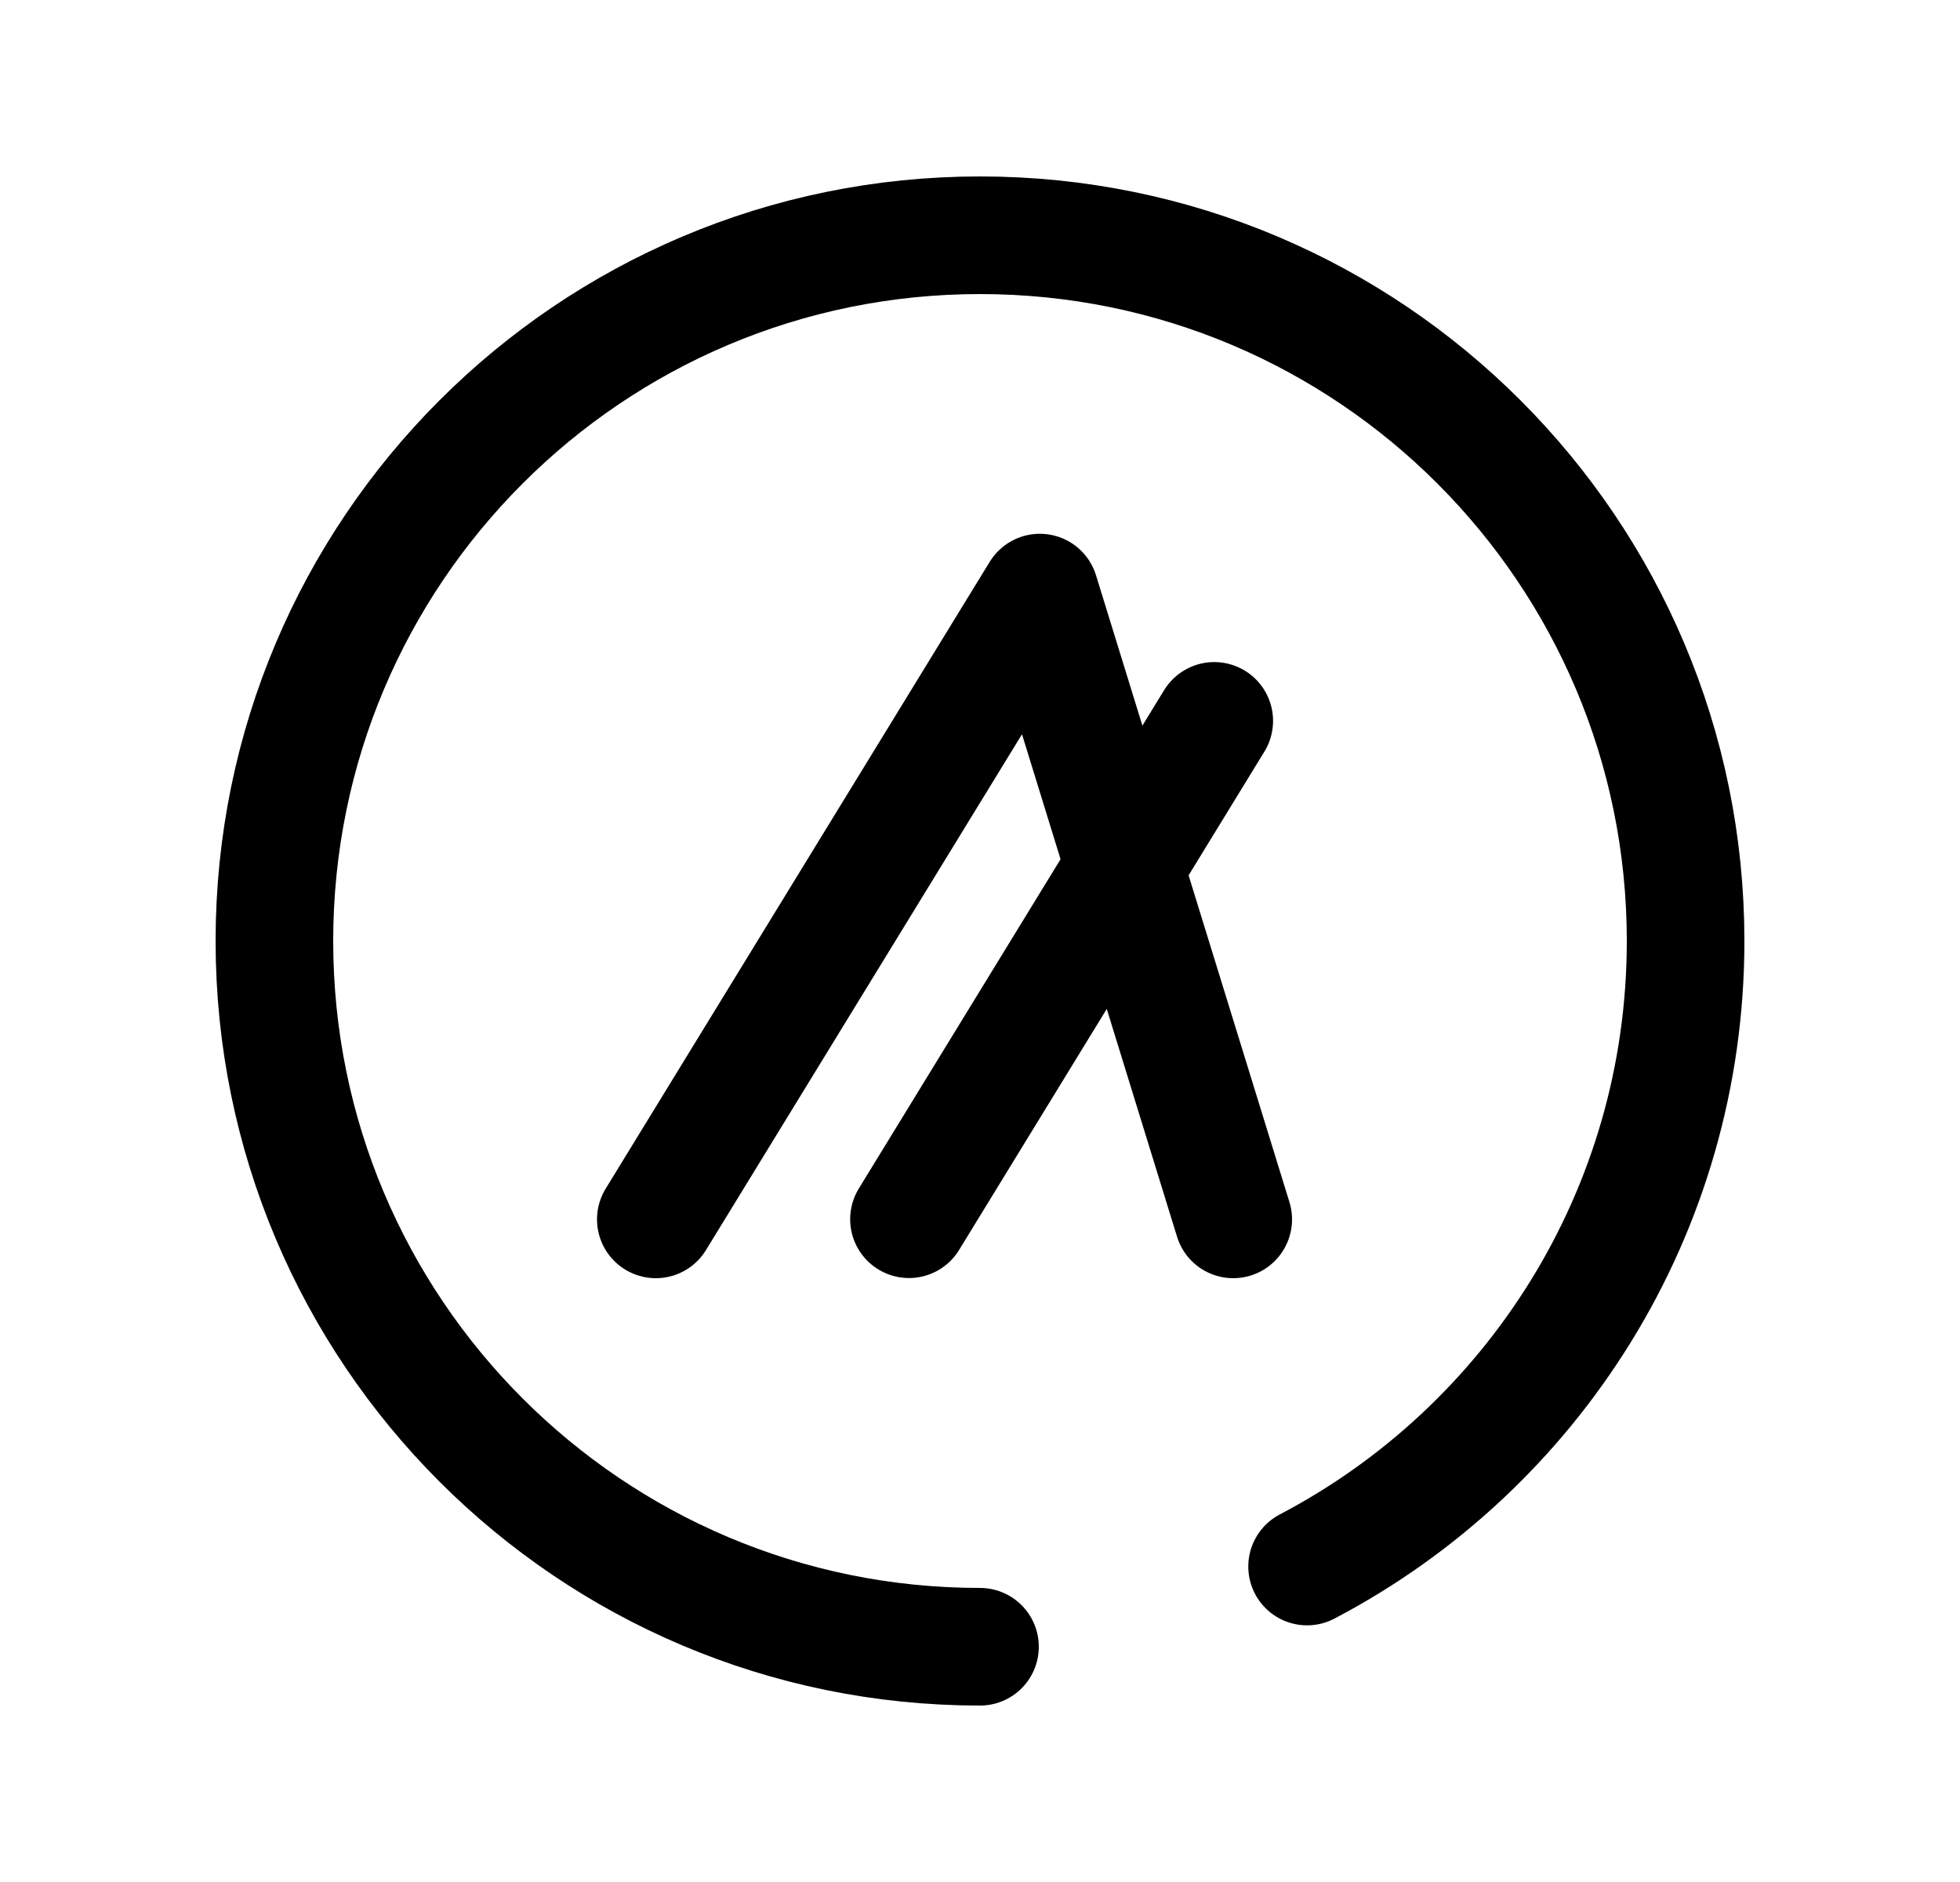 <svg width="25" height="24" viewBox="0 0 25 24" fill="none" xmlns="http://www.w3.org/2000/svg">
<path d="M8.365 15.55L13.263 7.557L15.73 15.55" stroke="black" stroke-width="1.5" stroke-linecap="round" stroke-linejoin="round"/>
<path d="M11.594 15.548L15.488 9.193" stroke="black" stroke-width="1.5" stroke-linecap="round" stroke-linejoin="round"/>
<path d="M12.5 21C7.529 21 3.5 16.971 3.5 12C3.5 7.029 7.529 3 12.5 3C17.471 3 21.5 7.029 21.5 12C21.5 15.465 19.542 18.473 16.672 19.977" stroke="black" stroke-width="1.5" stroke-linecap="round" stroke-linejoin="round"/>
</svg>